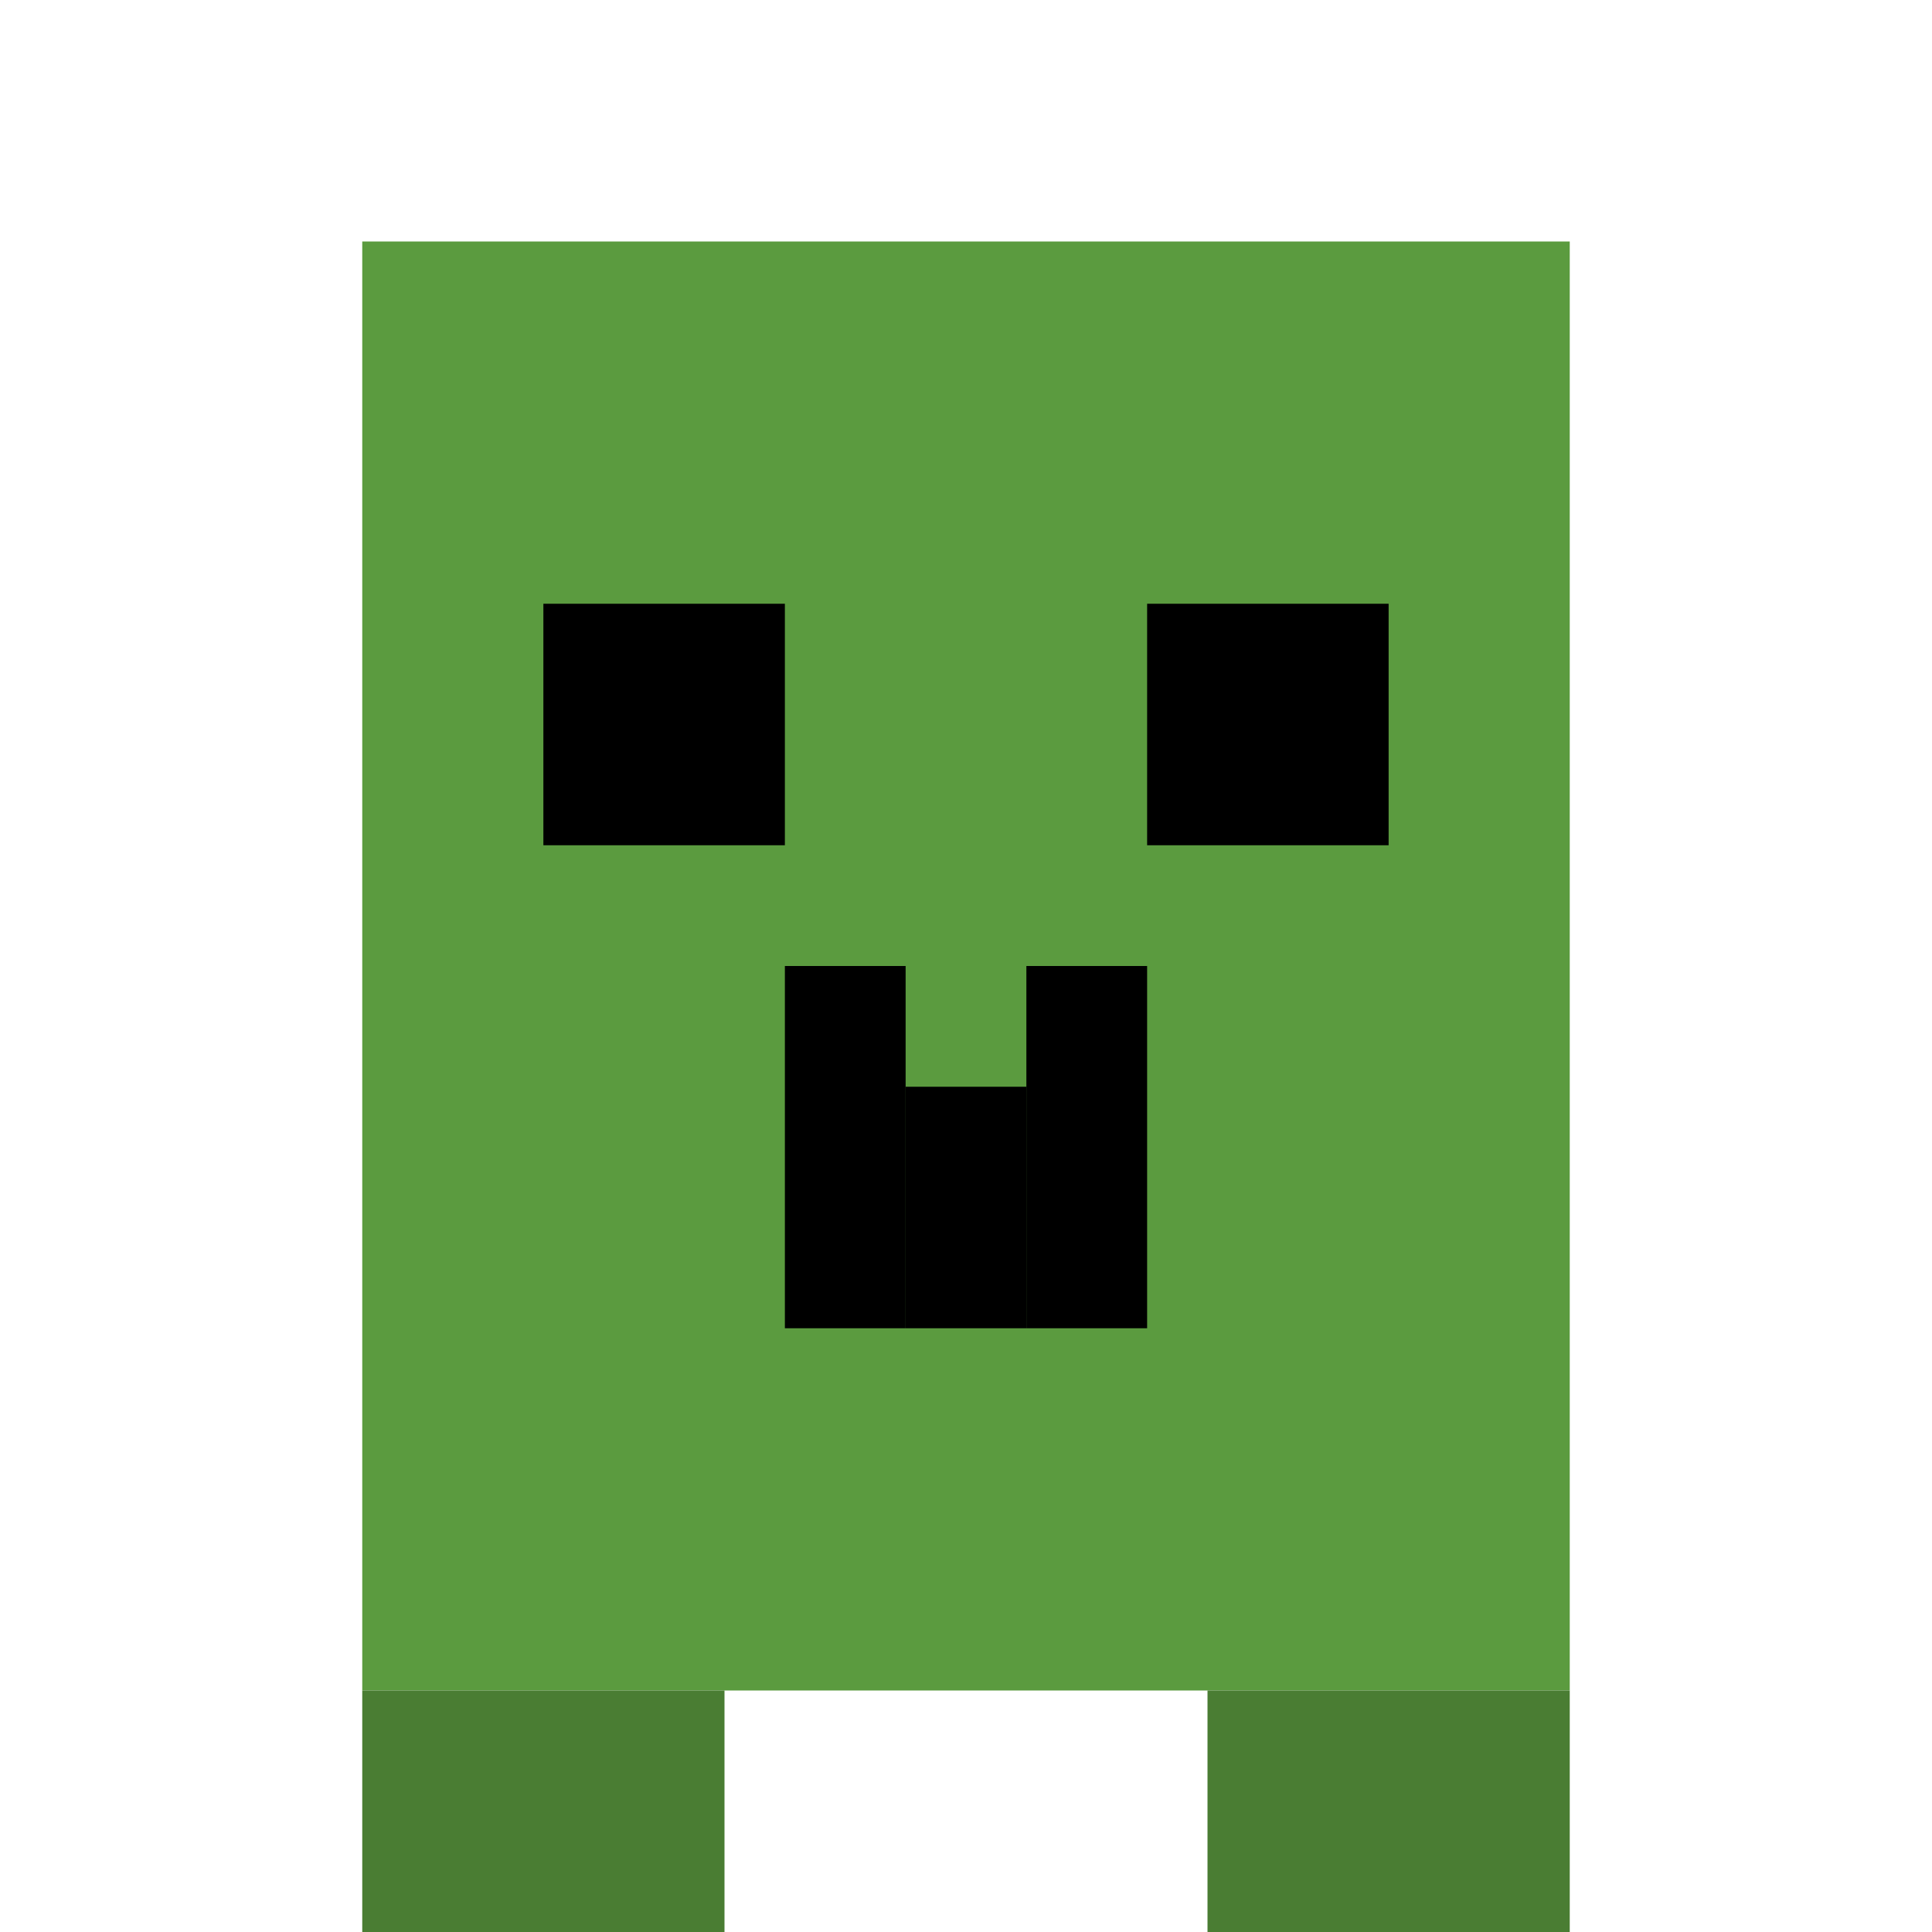 <svg xmlns="http://www.w3.org/2000/svg" viewBox="0 0 64 64">
  <!-- Creeper's head/body -->
  <rect x="12" y="8" width="40" height="48" fill="#5b9b3f" />
  <!-- Eyes -->
  <rect x="18" y="20" width="8" height="8" fill="#000000" />
  <rect x="38" y="20" width="8" height="8" fill="#000000" />
  <!-- Mouth -->
  <rect x="26" y="32" width="4" height="12" fill="#000000" />
  <rect x="34" y="32" width="4" height="12" fill="#000000" />
  <rect x="30" y="36" width="4" height="8" fill="#000000" />
  <!-- Feet -->
  <rect x="12" y="56" width="12" height="8" fill="#4a7d33" />
  <rect x="40" y="56" width="12" height="8" fill="#4a7d33" />
</svg>